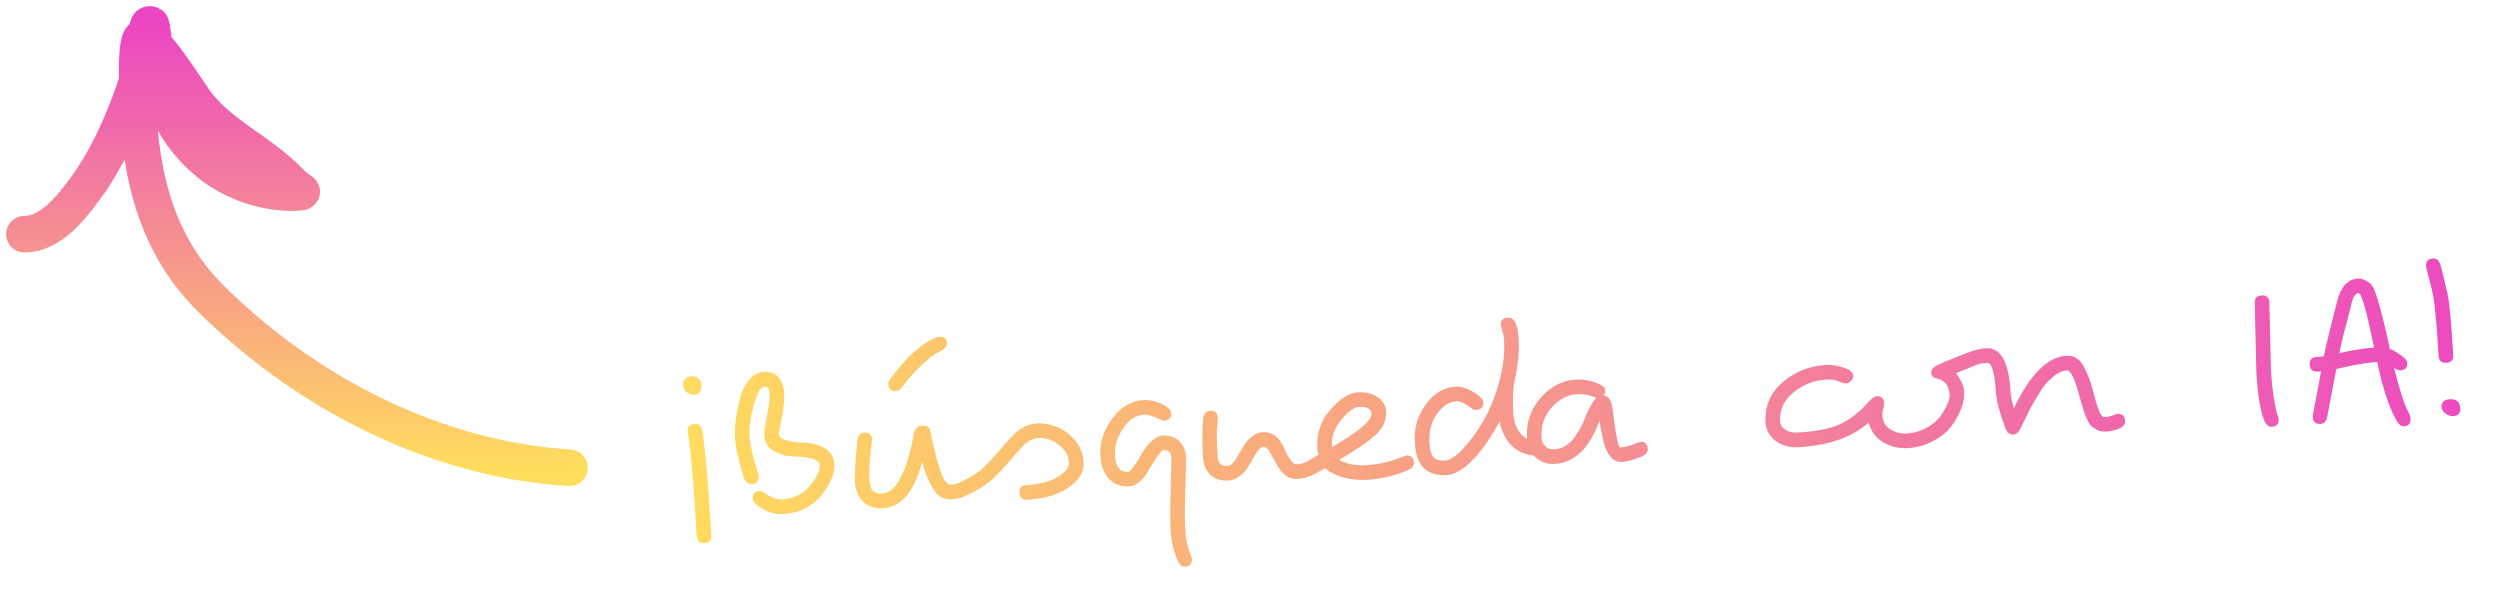 <svg width="205" height="50" viewBox="0 0 205 50" fill="none" xmlns="http://www.w3.org/2000/svg">
<path d="M2 19.204C4.102 19.204 5.755 17.127 6.907 15.582C8.582 13.338 9.783 10.734 10.751 8.118C11.304 6.621 11.716 5.09 12.066 3.536C12.179 3.035 11.918 1.799 12.376 2.028C12.498 2.089 12.989 7.011 13.071 7.275C14.205 10.948 16.881 14.046 20.595 15.242C21.82 15.637 23.401 15.919 24.704 15.745C24.874 15.722 24.433 15.535 24.305 15.42C23.826 14.989 23.384 14.518 22.901 14.09C20.591 12.043 17.828 10.801 15.968 8.281C15.53 7.687 12.43 2.696 11.637 3.092C11.152 3.335 11.252 6.54 11.253 6.669C11.299 13.404 12.416 19.677 17.343 24.54C25.16 32.256 35.698 37.673 46.699 38.36" stroke="url(#paint0_linear_24_55)" stroke-width="3" stroke-linecap="round"/>
<path d="M57.132 43.967C56.89 39.841 56.663 37.116 56.452 35.793L56.389 35.396C56.365 34.997 56.553 34.785 56.953 34.762C57.312 34.741 57.523 34.929 57.587 35.326C57.84 36.914 58.088 39.771 58.33 43.897C58.353 44.296 58.165 44.508 57.766 44.531C57.366 44.555 57.155 44.367 57.132 43.967ZM56.703 30.85C56.916 30.837 57.1 30.9 57.255 31.038C57.423 31.162 57.513 31.33 57.525 31.543C57.537 31.743 57.495 31.932 57.398 32.111C57.301 32.277 57.14 32.367 56.913 32.38C56.7 32.393 56.496 32.318 56.299 32.156C56.115 31.98 56.017 31.785 56.005 31.572C55.991 31.346 56.055 31.175 56.195 31.06C56.334 30.932 56.504 30.862 56.703 30.85ZM64.172 40.95C65.09 40.896 65.83 40.532 66.392 39.858C66.967 39.184 67.24 38.607 67.212 38.127C67.187 37.702 66.439 37.465 64.966 37.418C64.418 37.396 63.901 37.246 63.417 36.968C62.947 36.688 62.695 36.255 62.66 35.67C62.649 35.47 62.725 34.951 62.89 34.114C63.053 33.263 63.128 32.711 63.113 32.458C63.098 32.205 63.082 32.045 63.065 31.98C63.061 31.913 63.024 31.848 62.954 31.786C62.883 31.723 62.788 31.695 62.668 31.702C62.375 31.72 62.091 32.224 61.815 33.215C61.539 34.206 61.422 35.048 61.462 35.74C61.503 36.432 61.737 37.46 62.164 38.824C62.195 38.902 62.213 38.981 62.218 39.061C62.241 39.461 62.053 39.672 61.654 39.695C61.335 39.714 61.11 39.527 60.98 39.134C60.553 37.77 60.314 36.662 60.264 35.81C60.219 35.038 60.347 34.029 60.648 32.782C60.798 32.159 61.041 31.631 61.376 31.197C61.725 30.763 62.152 30.53 62.658 30.501C63.164 30.471 63.553 30.615 63.825 30.933C64.111 31.25 64.27 31.682 64.302 32.228C64.333 32.76 64.266 33.445 64.102 34.283C63.936 35.107 63.855 35.546 63.858 35.599C63.883 36.025 64.632 36.262 66.104 36.309C66.653 36.331 67.162 36.481 67.633 36.761C68.116 37.039 68.376 37.472 68.41 38.057C68.457 38.869 68.088 39.739 67.301 40.667C66.526 41.58 65.507 42.074 64.242 42.148C63.63 42.184 63.061 42.044 62.535 41.727C62.008 41.411 61.738 41.133 61.724 40.893C61.701 40.494 61.889 40.283 62.288 40.259C62.381 40.254 62.622 40.373 63.01 40.618C63.412 40.861 63.799 40.972 64.172 40.95ZM75.621 37.875C74.963 40.318 73.901 41.582 72.437 41.668C71.732 41.709 71.174 41.528 70.763 41.125C70.364 40.708 70.146 40.173 70.108 39.52C70.069 38.855 70.135 37.716 70.308 36.103C70.351 35.7 70.539 35.488 70.872 35.469C71.271 35.445 71.483 35.633 71.506 36.033C71.508 36.059 71.465 36.476 71.379 37.282C71.293 38.089 71.264 38.738 71.293 39.231C71.322 39.723 71.408 40.059 71.552 40.237C71.71 40.415 71.948 40.495 72.267 40.476C72.587 40.457 72.855 40.361 73.072 40.188C73.302 40.014 73.496 39.789 73.653 39.513C73.824 39.236 73.974 38.94 74.102 38.625C74.244 38.31 74.365 37.975 74.464 37.622C74.563 37.256 74.645 36.944 74.71 36.686C74.857 36.01 74.928 35.632 74.924 35.552C75.02 35.146 75.261 34.931 75.647 34.908C75.847 34.897 75.996 34.928 76.094 35.002C76.192 35.077 76.251 35.18 76.272 35.313C76.306 35.444 76.361 35.695 76.436 36.064C76.511 36.434 76.6 36.803 76.701 37.171C76.79 37.539 76.9 37.934 77.031 38.353C77.327 39.298 77.628 39.761 77.934 39.743C78.187 39.728 78.411 39.682 78.607 39.603C78.803 39.525 78.921 39.485 78.961 39.483C79.36 39.459 79.571 39.647 79.595 40.046C79.612 40.339 79.444 40.556 79.092 40.697C78.74 40.838 78.41 40.917 78.104 40.935C77.798 40.953 77.542 40.921 77.337 40.84C77.131 40.745 76.958 40.628 76.816 40.49C76.702 40.363 76.57 40.17 76.421 39.912C76.258 39.627 76.098 39.296 75.942 38.918C75.8 38.539 75.72 38.317 75.703 38.251C75.686 38.185 75.669 38.119 75.651 38.054C75.647 37.974 75.637 37.914 75.621 37.875ZM73.478 32.071C73.078 32.094 72.867 31.906 72.844 31.507C72.836 31.374 72.862 31.259 72.924 31.161C72.998 31.064 73.073 30.972 73.148 30.888C73.222 30.79 73.278 30.713 73.315 30.658C74.458 29.202 75.53 28.237 76.531 27.765C76.726 27.673 76.89 27.623 77.023 27.616C77.422 27.592 77.634 27.78 77.657 28.179C77.663 28.286 77.603 28.403 77.477 28.53C77.365 28.657 77.159 28.79 76.859 28.927C76.574 29.064 76.146 29.403 75.577 29.944C75.007 30.485 74.562 30.972 74.24 31.405C73.931 31.837 73.677 32.059 73.478 32.071ZM78.889 39.467C79.591 39.132 80.138 38.792 80.532 38.449C80.925 38.092 81.403 37.583 81.965 36.922C82.528 36.262 82.897 35.846 83.074 35.675C83.68 35.079 84.343 34.76 85.062 34.717C85.501 34.692 85.986 34.77 86.518 34.953C87.063 35.134 87.578 35.485 88.062 36.004C88.547 36.523 88.811 37.162 88.856 37.921C88.899 38.666 88.498 39.344 87.653 39.955C86.806 40.552 85.664 40.893 84.227 40.977C83.827 41 83.616 40.812 83.592 40.413C83.569 40.014 83.757 39.802 84.156 39.779C85.248 39.715 86.109 39.491 86.741 39.107C87.373 38.709 87.678 38.331 87.656 37.971C87.628 37.479 87.443 37.062 87.102 36.721C86.507 36.142 85.851 35.873 85.132 35.915C84.719 35.94 84.323 36.136 83.944 36.506C83.831 36.619 83.468 37.028 82.854 37.732C82.254 38.435 81.751 38.965 81.345 39.323C80.952 39.68 80.489 39.994 79.958 40.266C79.439 40.536 79.107 40.676 78.96 40.684C78.561 40.708 78.35 40.52 78.326 40.121C78.311 39.868 78.499 39.65 78.889 39.467ZM103.536 35.438C104.308 35.392 104.895 35.825 105.295 36.737C105.709 37.648 106.043 38.096 106.296 38.081C106.549 38.066 106.773 38.019 106.969 37.941C107.164 37.863 107.282 37.823 107.322 37.82C107.721 37.797 107.933 37.985 107.956 38.384C107.973 38.677 107.806 38.894 107.453 39.035C107.101 39.175 106.765 39.255 106.446 39.274C106.14 39.292 105.877 39.247 105.657 39.14C105.437 39.033 105.233 38.858 105.045 38.615C104.813 38.308 104.517 37.811 104.156 37.124C103.976 36.788 103.793 36.625 103.606 36.636C103.394 36.648 103.166 36.868 102.924 37.297C102.634 37.821 102.403 38.209 102.231 38.459C101.772 39.06 101.263 39.377 100.704 39.41C100.145 39.443 99.668 39.291 99.275 38.953C98.893 38.601 98.685 38.126 98.65 37.527C98.572 36.196 98.576 35.127 98.663 34.321C98.706 33.918 98.894 33.706 99.227 33.687C99.626 33.663 99.837 33.851 99.861 34.251C99.867 34.357 99.848 34.612 99.805 35.015C99.762 35.419 99.776 36.232 99.848 37.457C99.879 37.989 100.161 38.24 100.694 38.209C100.88 38.198 101.083 38.026 101.304 37.692C101.378 37.581 101.5 37.38 101.67 37.09C101.839 36.786 101.985 36.544 102.108 36.363C102.243 36.168 102.439 35.969 102.694 35.767C102.963 35.565 103.243 35.455 103.536 35.438ZM92.508 38.688C92.654 38.68 92.892 38.406 93.221 37.865C93.549 37.312 93.787 36.931 93.935 36.722C94.082 36.499 94.29 36.28 94.558 36.064C94.825 35.848 95.086 35.733 95.339 35.718C95.871 35.687 96.313 35.828 96.666 36.141C97.018 36.454 97.21 36.877 97.241 37.409C97.258 37.702 97.244 38.598 97.198 40.096C97.151 41.582 97.15 42.697 97.194 43.443C97.237 44.188 97.385 44.874 97.635 45.5C97.698 45.657 97.731 45.768 97.735 45.835C97.758 46.234 97.57 46.446 97.171 46.469C97.024 46.478 96.887 46.412 96.759 46.273C96.644 46.146 96.57 46.023 96.537 45.905C96.227 45.175 96.047 44.391 95.998 43.553C95.949 42.714 95.948 41.559 95.995 40.087C96.043 38.615 96.058 37.746 96.043 37.48C96.019 37.08 95.808 36.892 95.409 36.916C95.262 36.924 95.007 37.233 94.642 37.842C94.276 38.438 94.032 38.826 93.909 39.007C93.786 39.188 93.597 39.379 93.341 39.581C93.099 39.769 92.844 39.871 92.578 39.886C91.886 39.927 91.332 39.712 90.917 39.242C90.502 38.773 90.273 38.165 90.229 37.42C90.165 36.328 90.486 35.301 91.191 34.338C91.896 33.375 92.754 32.864 93.766 32.805C94.271 32.775 94.813 32.904 95.391 33.19C95.804 33.407 96.018 33.635 96.032 33.874C96.055 34.273 95.867 34.485 95.468 34.508C95.375 34.514 95.17 34.432 94.853 34.264C94.414 34.076 94.075 33.989 93.836 34.003C93.144 34.043 92.558 34.425 92.08 35.148C91.6 35.857 91.383 36.591 91.427 37.349C91.482 38.281 91.842 38.727 92.508 38.688ZM108.635 38.384C108.622 38.385 108.525 38.444 108.345 38.562C107.881 38.856 107.536 39.01 107.31 39.023C106.911 39.046 106.699 38.858 106.676 38.459C106.661 38.206 106.849 37.988 107.239 37.805C107.304 37.775 107.459 37.685 107.704 37.537C107.949 37.389 108.091 37.301 108.129 37.272C108.069 37.155 108.032 36.977 108.018 36.738C107.947 35.54 108.307 34.49 109.095 33.589C109.884 32.688 110.624 32.218 111.316 32.177C112.009 32.136 112.564 32.271 112.983 32.58C113.401 32.876 113.624 33.257 113.651 33.723C113.677 34.175 113.594 34.574 113.401 34.92C113.207 35.265 112.893 35.611 112.46 35.956C111.86 36.446 110.98 37.025 109.817 37.694C110.372 38.049 111.122 38.199 112.067 38.143C113.012 38.088 113.935 37.88 114.835 37.52C115.109 37.411 115.266 37.355 115.306 37.352C115.705 37.329 115.917 37.517 115.94 37.916C115.957 38.209 115.77 38.434 115.379 38.59C114.282 39.028 113.215 39.278 112.177 39.339C110.7 39.425 109.519 39.107 108.635 38.384ZM109.216 36.667C111.412 35.404 112.494 34.485 112.46 33.913C112.437 33.514 112.092 33.334 111.427 33.373C111.027 33.396 110.547 33.745 109.985 34.419C109.423 35.079 109.166 35.829 109.216 36.667ZM130.903 32.612C130.849 32.602 130.727 32.562 130.536 32.493C130.113 32.344 129.682 32.289 129.244 32.328C128.552 32.369 127.891 32.721 127.262 33.386C126.633 34.051 126.349 34.889 126.408 35.9C126.425 36.193 126.532 36.427 126.73 36.603C126.927 36.778 127.139 36.859 127.365 36.846C127.605 36.832 127.803 36.8 127.96 36.751C128.118 36.702 128.261 36.633 128.389 36.545C128.53 36.444 128.651 36.35 128.753 36.264C128.868 36.163 128.98 36.037 129.092 35.883C129.203 35.73 129.289 35.605 129.35 35.508C129.424 35.41 129.503 35.272 129.586 35.093C129.683 34.914 129.749 34.79 129.785 34.721C129.82 34.639 129.872 34.509 129.942 34.331C130.256 33.538 130.577 32.965 130.903 32.612ZM125.21 35.971C125.134 34.666 125.509 33.549 126.336 32.619C127.163 31.689 128.109 31.193 129.174 31.13C129.786 31.095 130.345 31.175 130.851 31.373C131.356 31.57 131.616 31.775 131.628 31.988C131.637 32.148 131.599 32.29 131.513 32.416C131.729 32.456 131.889 32.567 131.993 32.748C132.096 32.916 132.17 33.139 132.213 33.416C132.255 33.681 132.292 33.973 132.324 34.291C132.369 34.609 132.412 34.887 132.453 35.125C132.493 35.35 132.534 35.595 132.576 35.859C132.675 36.401 132.771 36.676 132.865 36.684C133.198 36.664 133.547 36.584 133.913 36.442C134.278 36.3 134.468 36.229 134.481 36.229C134.88 36.205 135.092 36.393 135.115 36.792C135.132 37.085 134.945 37.31 134.554 37.466C133.927 37.717 133.414 37.854 133.015 37.877C132.629 37.9 132.313 37.758 132.068 37.452C131.81 37.146 131.628 36.77 131.521 36.322C131.314 35.519 131.198 34.905 131.173 34.479C131.161 34.507 131.121 34.609 131.051 34.787C130.98 34.951 130.927 35.075 130.892 35.157C130.857 35.239 130.785 35.383 130.677 35.59C130.582 35.783 130.497 35.941 130.425 36.066C130.351 36.177 130.246 36.33 130.111 36.525C129.988 36.706 129.863 36.853 129.736 36.967C129.623 37.081 129.477 37.21 129.298 37.354C129.132 37.484 128.965 37.594 128.796 37.684C128.381 37.895 127.961 38.013 127.535 38.038C126.803 38.081 126.208 37.849 125.751 37.341C125.027 37.29 124.416 37.012 123.919 36.507C123.435 35.988 123.116 35.339 122.964 34.559C122.303 35.814 121.582 36.851 120.802 37.671C120.035 38.491 119.299 38.921 118.594 38.963C117.888 39.004 117.297 38.832 116.82 38.446C116.343 38.046 116.072 37.301 116.008 36.209C115.944 35.105 116.245 34.092 116.912 33.171C117.579 32.251 118.392 31.762 119.351 31.706C119.883 31.675 120.483 31.893 121.152 32.362C121.459 32.584 121.618 32.789 121.629 32.975C121.652 33.374 121.464 33.586 121.065 33.609C120.905 33.618 120.797 33.598 120.741 33.548C120.628 33.448 120.509 33.361 120.385 33.288C120.008 33.017 119.687 32.888 119.421 32.904C118.835 32.938 118.308 33.283 117.839 33.938C117.369 34.58 117.161 35.374 117.217 36.319C117.252 36.918 117.369 37.318 117.568 37.52C117.779 37.708 118.084 37.791 118.484 37.767C118.883 37.744 119.366 37.435 119.932 36.841C120.498 36.247 121.049 35.5 121.584 34.6C122.119 33.701 122.557 32.64 122.9 31.418C123.255 30.182 123.399 28.998 123.333 27.866C123.318 27.614 123.269 27.356 123.187 27.094C123.105 26.831 123.064 26.694 123.063 26.68C123.039 26.281 123.227 26.07 123.627 26.046C124.159 26.015 124.46 26.585 124.528 27.756C124.597 28.928 124.459 30.218 124.114 31.627C124.057 32.485 124.046 33.194 124.078 33.753C124.144 34.871 124.521 35.61 125.21 35.971ZM165.141 33.47C166.474 30.694 167.906 29.261 169.437 29.171C170.089 29.133 170.582 29.458 170.916 30.146C171.218 30.743 171.439 31.325 171.579 31.891C171.733 32.456 171.834 32.824 171.884 32.995C171.935 33.165 171.999 33.362 172.079 33.584C172.224 34.003 172.396 34.207 172.596 34.195C172.849 34.18 173.073 34.134 173.269 34.056C173.465 33.977 173.583 33.937 173.622 33.935C174.022 33.911 174.233 34.099 174.257 34.498C174.274 34.791 174.106 35.008 173.754 35.149C173.401 35.29 173.065 35.37 172.746 35.388C172.427 35.407 172.163 35.362 171.957 35.254C171.75 35.146 171.576 35.023 171.434 34.884C171.319 34.744 171.2 34.531 171.076 34.244C170.92 33.866 170.75 33.342 170.563 32.671C170.165 31.119 169.806 30.352 169.487 30.37C169.181 30.388 168.867 30.514 168.547 30.746C168.24 30.978 167.974 31.22 167.748 31.474C167.536 31.727 167.279 32.116 166.975 32.641C166.671 33.153 166.46 33.533 166.341 33.78C165.924 34.646 165.704 35.1 165.679 35.141C165.668 35.182 165.644 35.224 165.607 35.266C165.582 35.307 165.545 35.356 165.495 35.413C165.396 35.539 165.266 35.613 165.107 35.636C164.948 35.645 164.804 35.593 164.678 35.481C164.564 35.367 164.483 35.232 164.433 35.074C163.959 33.82 163.701 32.833 163.659 32.114C163.565 30.517 163.319 29.73 162.92 29.754C162.56 29.775 162.25 29.84 161.989 29.948C161.741 30.043 161.461 30.16 161.148 30.298C160.835 30.423 160.581 30.525 160.385 30.603C160.804 31.14 161.026 31.634 161.053 32.087C161.079 32.539 161.006 32.998 160.833 33.462C160.672 33.912 160.419 34.381 160.074 34.869C159.729 35.357 159.226 35.78 158.566 36.139C157.906 36.498 157.203 36.7 156.457 36.744C155.712 36.787 155.028 36.627 154.406 36.263C153.796 35.885 153.404 35.347 153.229 34.649C151.897 35.849 149.987 36.522 147.498 36.668C146.752 36.711 146.121 36.541 145.605 36.158C145.087 35.761 144.81 35.256 144.775 34.644C144.697 33.326 145.161 32.23 146.165 31.357C147.182 30.482 148.363 30.006 149.707 29.927C150.16 29.9 150.645 29.972 151.162 30.142C151.679 30.299 151.945 30.517 151.962 30.797C151.971 30.956 151.919 31.099 151.807 31.226C151.694 31.353 151.558 31.421 151.398 31.431C151.238 31.44 151.021 31.386 150.747 31.268C150.487 31.15 150.163 31.102 149.777 31.125C148.739 31.186 147.831 31.539 147.055 32.186C146.277 32.819 145.916 33.608 145.971 34.553C145.988 34.846 146.136 35.078 146.413 35.249C146.69 35.419 147.028 35.493 147.427 35.47C148.918 35.382 150.067 35.155 150.873 34.787C151.692 34.405 152.459 33.813 153.173 33.009C153.474 32.671 153.704 32.498 153.864 32.488C154.263 32.465 154.475 32.653 154.498 33.052C154.503 33.132 154.478 33.28 154.424 33.497C154.369 33.701 154.347 33.889 154.357 34.062C154.387 34.568 154.603 34.949 155.005 35.206C155.407 35.463 155.875 35.576 156.407 35.545C156.953 35.513 157.478 35.355 157.982 35.072C158.5 34.788 158.882 34.465 159.127 34.103C159.644 33.351 159.891 32.776 159.868 32.377C159.844 31.977 159.739 31.67 159.553 31.453C159.367 31.237 159.159 31.109 158.93 31.069C158.565 30.997 158.376 30.848 158.362 30.622C158.349 30.395 158.439 30.217 158.632 30.085C158.824 29.954 159.116 29.81 159.508 29.653C159.899 29.497 160.284 29.34 160.662 29.185C161.041 29.042 161.309 28.94 161.466 28.877C161.975 28.687 162.437 28.58 162.849 28.556C164.047 28.485 164.716 29.648 164.857 32.044C164.882 32.47 164.976 32.945 165.141 33.47ZM196.32 30.18C196.759 31.971 197.15 33.177 197.494 33.798C197.598 33.979 197.655 34.156 197.665 34.329C197.689 34.728 197.501 34.939 197.102 34.963C196.889 34.975 196.677 34.787 196.467 34.399C195.886 33.364 195.373 31.792 194.929 29.681C194.09 29.73 192.973 29.922 191.577 30.258L190.842 34.127C190.801 34.344 190.737 34.501 190.649 34.599C190.575 34.697 190.451 34.751 190.278 34.761C189.879 34.785 189.667 34.597 189.644 34.198C189.638 34.091 189.646 34.011 189.67 33.956L190.326 30.451L190.027 30.469C189.627 30.492 189.416 30.304 189.392 29.905C189.369 29.506 189.557 29.294 189.956 29.271C190.196 29.257 190.395 29.239 190.554 29.216C190.805 28.026 191.171 26.515 191.651 24.684C191.956 23.504 192.521 22.89 193.346 22.842C193.586 22.828 193.844 22.906 194.121 23.077C194.411 23.233 194.628 23.528 194.774 23.96C195.144 25.034 195.542 26.586 195.968 28.618C196.186 28.686 196.476 28.849 196.839 29.108C197.2 29.354 197.386 29.563 197.396 29.736C197.42 30.136 197.232 30.347 196.832 30.37C196.739 30.376 196.569 30.312 196.32 30.18ZM194.679 28.493C194.063 25.511 193.642 24.026 193.416 24.04C193.296 24.047 193.212 24.085 193.162 24.155C193.112 24.211 193.075 24.253 193.05 24.281C193.025 24.31 192.994 24.365 192.959 24.447C192.937 24.528 192.92 24.583 192.909 24.61C192.838 24.775 192.805 24.897 192.81 24.977C192.305 26.849 191.976 28.178 191.821 28.961C192.796 28.73 193.749 28.575 194.679 28.493ZM186.088 24.79L186.215 30.392C186.256 31.084 186.332 31.807 186.443 32.562C186.566 33.303 186.66 33.758 186.723 33.928C186.8 34.097 186.842 34.242 186.849 34.361C186.872 34.761 186.684 34.972 186.285 34.996C186.019 35.011 185.807 34.823 185.651 34.432C185.338 33.649 185.127 32.325 185.018 30.462C185.018 30.462 184.975 28.595 184.89 24.86C184.866 24.46 185.054 24.249 185.453 24.226C185.853 24.202 186.064 24.39 186.088 24.79ZM198.932 21.833C198.908 21.434 199.096 21.222 199.496 21.199C199.815 21.18 200.027 21.368 200.13 21.763C200.372 22.697 200.566 23.5 200.712 24.173C200.858 24.846 201.008 26.493 201.162 29.115C201.185 29.514 200.997 29.726 200.598 29.749C200.199 29.773 199.987 29.585 199.964 29.185C199.81 26.563 199.651 24.87 199.486 24.105C199.462 23.932 199.365 23.531 199.195 22.899C199.024 22.268 198.937 21.913 198.932 21.833ZM200.209 33.378C200.186 32.979 200.414 32.765 200.893 32.737C201.426 32.706 201.707 32.956 201.739 33.489C201.762 33.888 201.574 34.099 201.175 34.123C200.962 34.135 200.751 34.068 200.542 33.92C200.332 33.758 200.221 33.578 200.209 33.378Z" fill="url(#paint1_linear_24_55)"/>
<defs>
<linearGradient id="paint0_linear_24_55" x1="24.349" y1="2" x2="24.349" y2="38.36" gradientUnits="userSpaceOnUse">
<stop stop-color="#EC47C2"/>
<stop offset="1" stop-color="#FFDD5D"/>
</linearGradient>
<linearGradient id="paint1_linear_24_55" x1="54.731" y1="37.196" x2="203.476" y2="28.479" gradientUnits="userSpaceOnUse">
<stop stop-color="#FFDD5D"/>
<stop offset="1" stop-color="#EC49C0"/>
</linearGradient>
</defs>
</svg>
